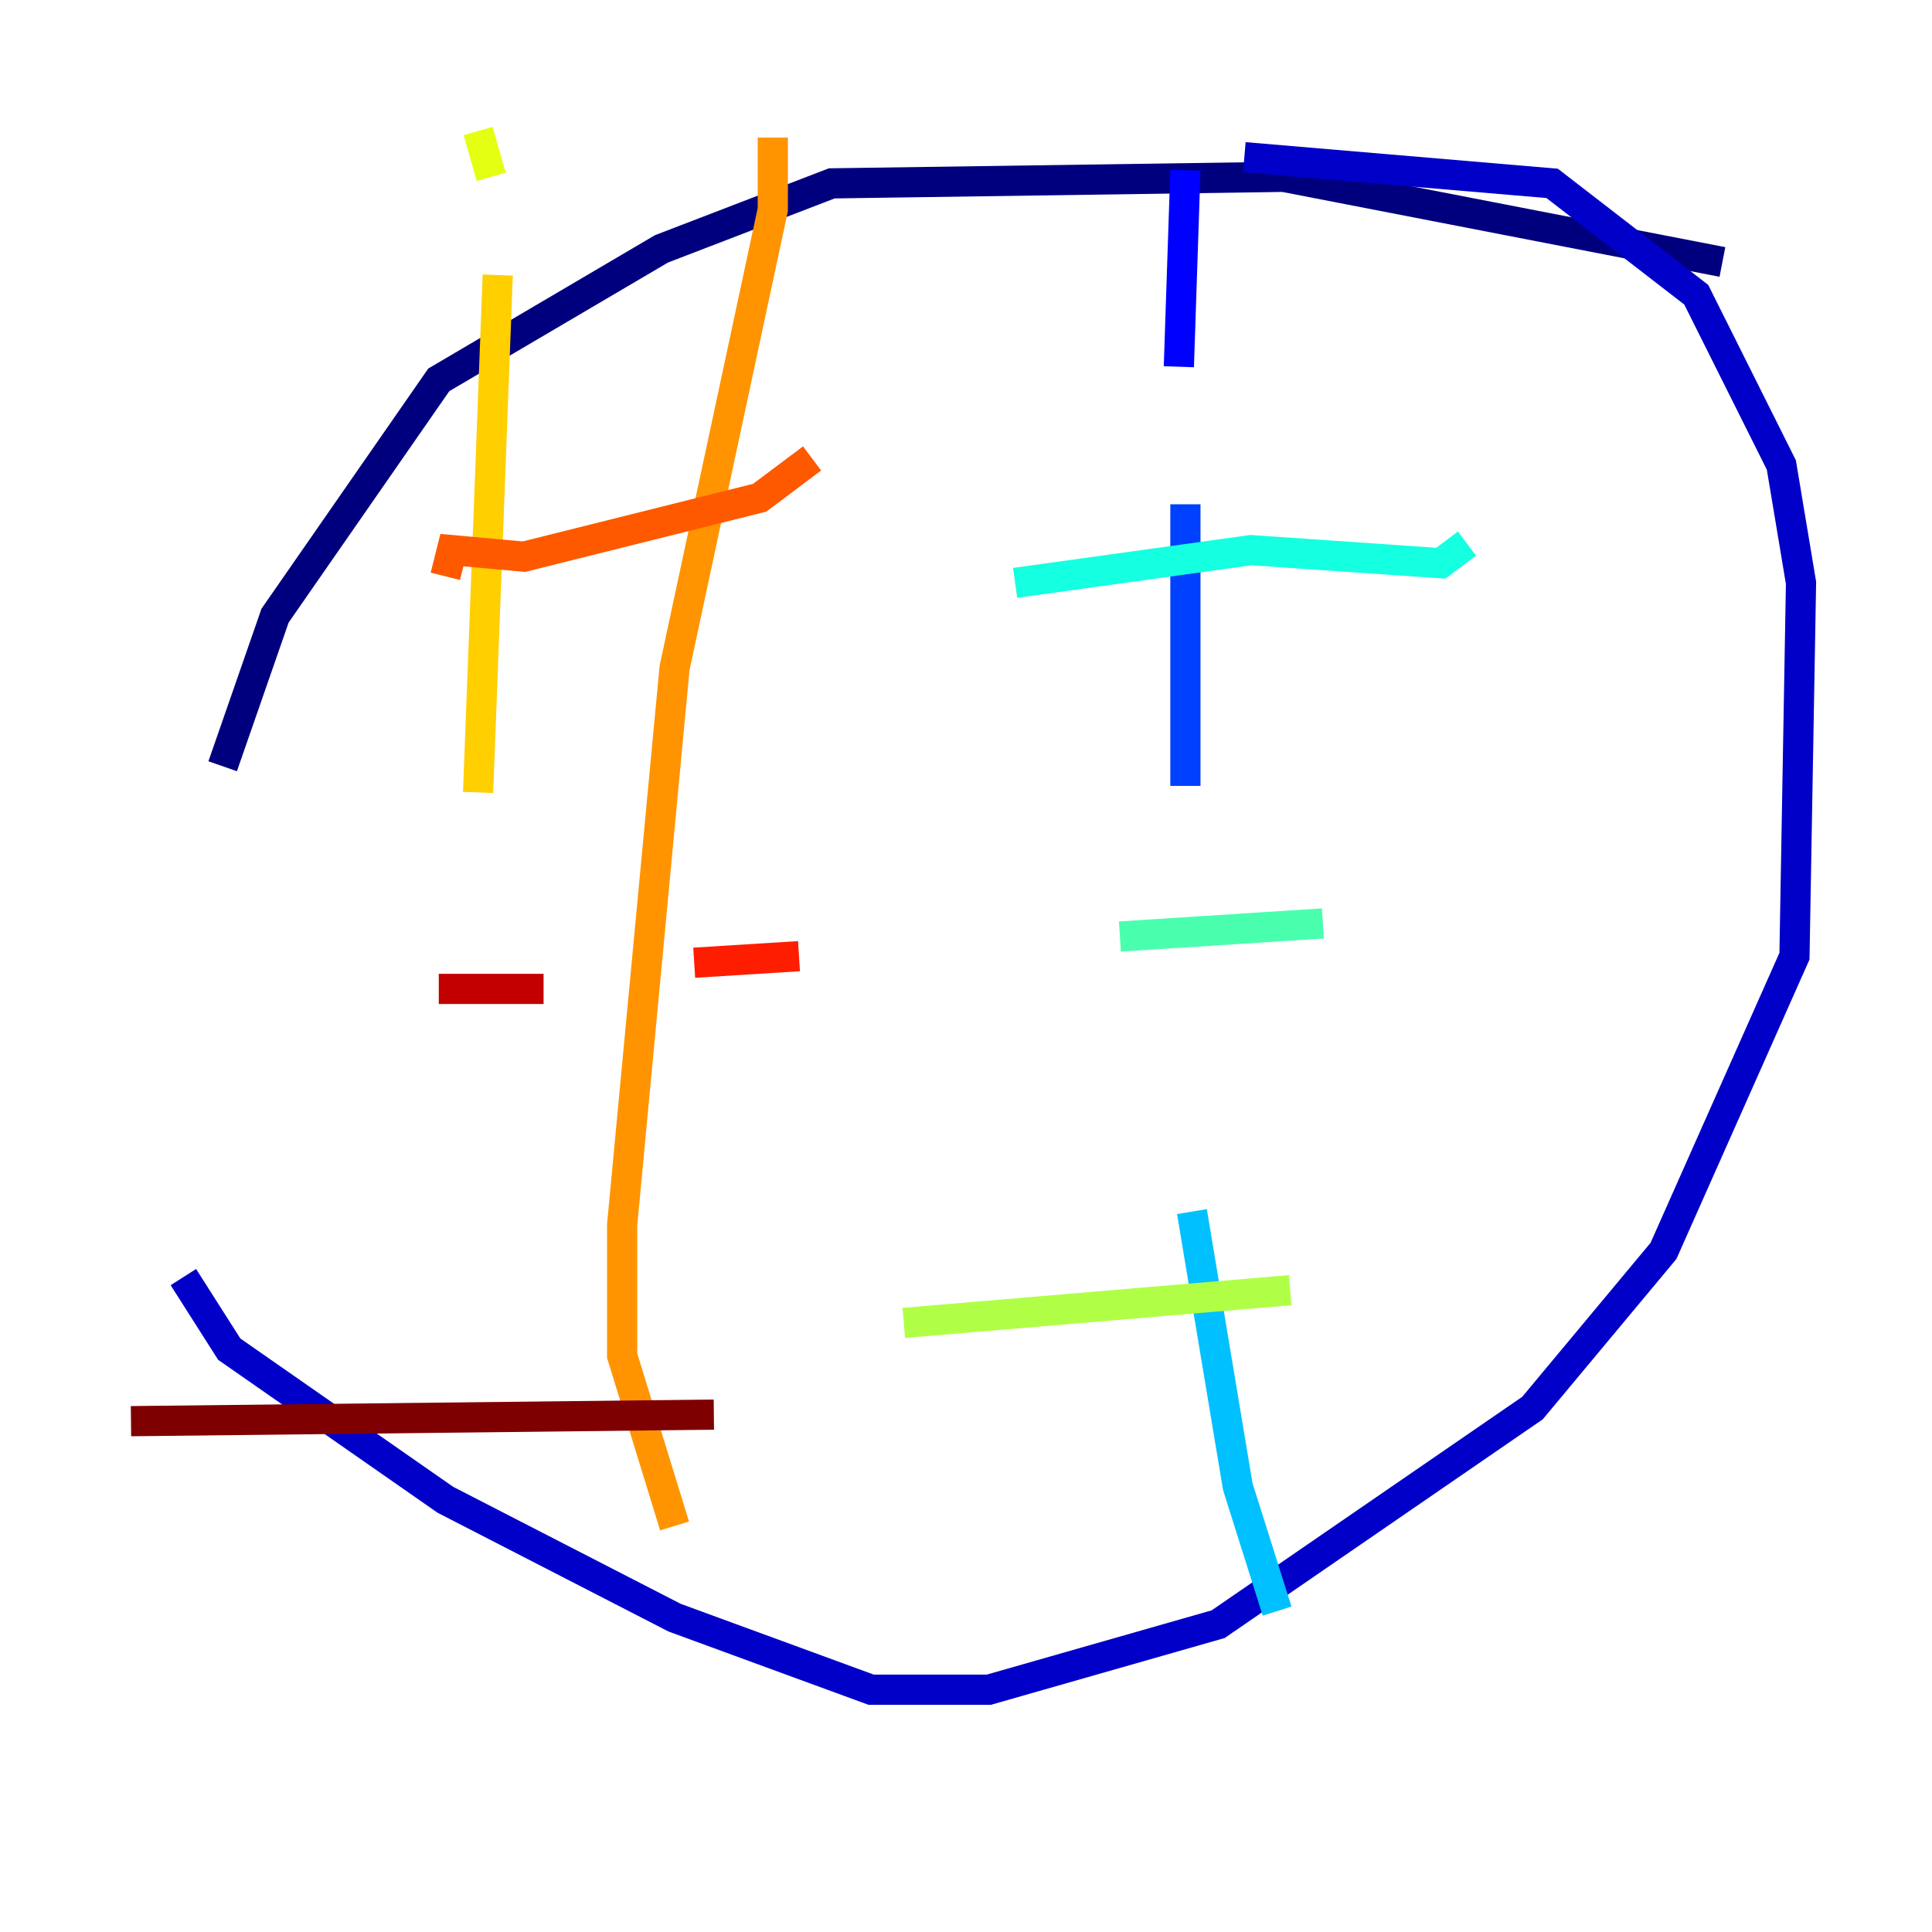<?xml version="1.0" encoding="utf-8" ?>
<svg baseProfile="tiny" height="128" version="1.2" viewBox="0,0,128,128" width="128" xmlns="http://www.w3.org/2000/svg" xmlns:ev="http://www.w3.org/2001/xml-events" xmlns:xlink="http://www.w3.org/1999/xlink"><defs /><polyline fill="none" points="114.115,17.356 85.044,11.715 55.105,12.149 43.824,16.488 29.071,25.166 18.224,40.786 14.752,50.766" stroke="#00007f" stroke-width="2" /><polyline fill="none" points="12.149,84.61 15.186,89.383 29.505,99.363 44.691,107.173 57.709,111.946 65.519,111.946 80.705,107.607 101.532,93.288 110.21,82.875 118.888,63.349 119.322,38.617 118.02,30.807 112.38,19.525 102.834,12.149 82.441,10.414" stroke="#0000c8" stroke-width="2" /><polyline fill="none" points="78.536,11.281 78.102,24.298" stroke="#0000ff" stroke-width="2" /><polyline fill="none" points="78.536,33.41 78.536,52.068" stroke="#0040ff" stroke-width="2" /><polyline fill="none" points="78.969,73.763 78.969,73.763" stroke="#0080ff" stroke-width="2" /><polyline fill="none" points="78.969,80.271 82.007,98.495 84.61,106.739" stroke="#00c0ff" stroke-width="2" /><polyline fill="none" points="97.193,36.014 95.458,37.315 82.875,36.447 67.254,38.617" stroke="#15ffe1" stroke-width="2" /><polyline fill="none" points="87.647,61.18 74.197,62.047" stroke="#49ffad" stroke-width="2" /><polyline fill="none" points="66.82,62.915 66.82,62.915" stroke="#7cff79" stroke-width="2" /><polyline fill="none" points="85.478,85.478 59.878,87.647" stroke="#b0ff46" stroke-width="2" /><polyline fill="none" points="31.675,8.678 32.542,11.715" stroke="#e4ff12" stroke-width="2" /><polyline fill="none" points="32.976,18.224 31.675,52.502" stroke="#ffcf00" stroke-width="2" /><polyline fill="none" points="51.2,9.112 51.2,13.885 44.691,44.258 41.22,81.139 41.22,89.817 44.691,101.098" stroke="#ff9400" stroke-width="2" /><polyline fill="none" points="53.803,30.373 50.332,32.976 34.712,36.881 29.939,36.447 29.505,38.183" stroke="#ff5900" stroke-width="2" /><polyline fill="none" points="52.936,63.349 45.993,63.783" stroke="#ff1d00" stroke-width="2" /><polyline fill="none" points="36.014,65.519 29.071,65.519" stroke="#c30000" stroke-width="2" /><polyline fill="none" points="47.295,93.722 8.678,94.156" stroke="#7f0000" stroke-width="2" /></svg>